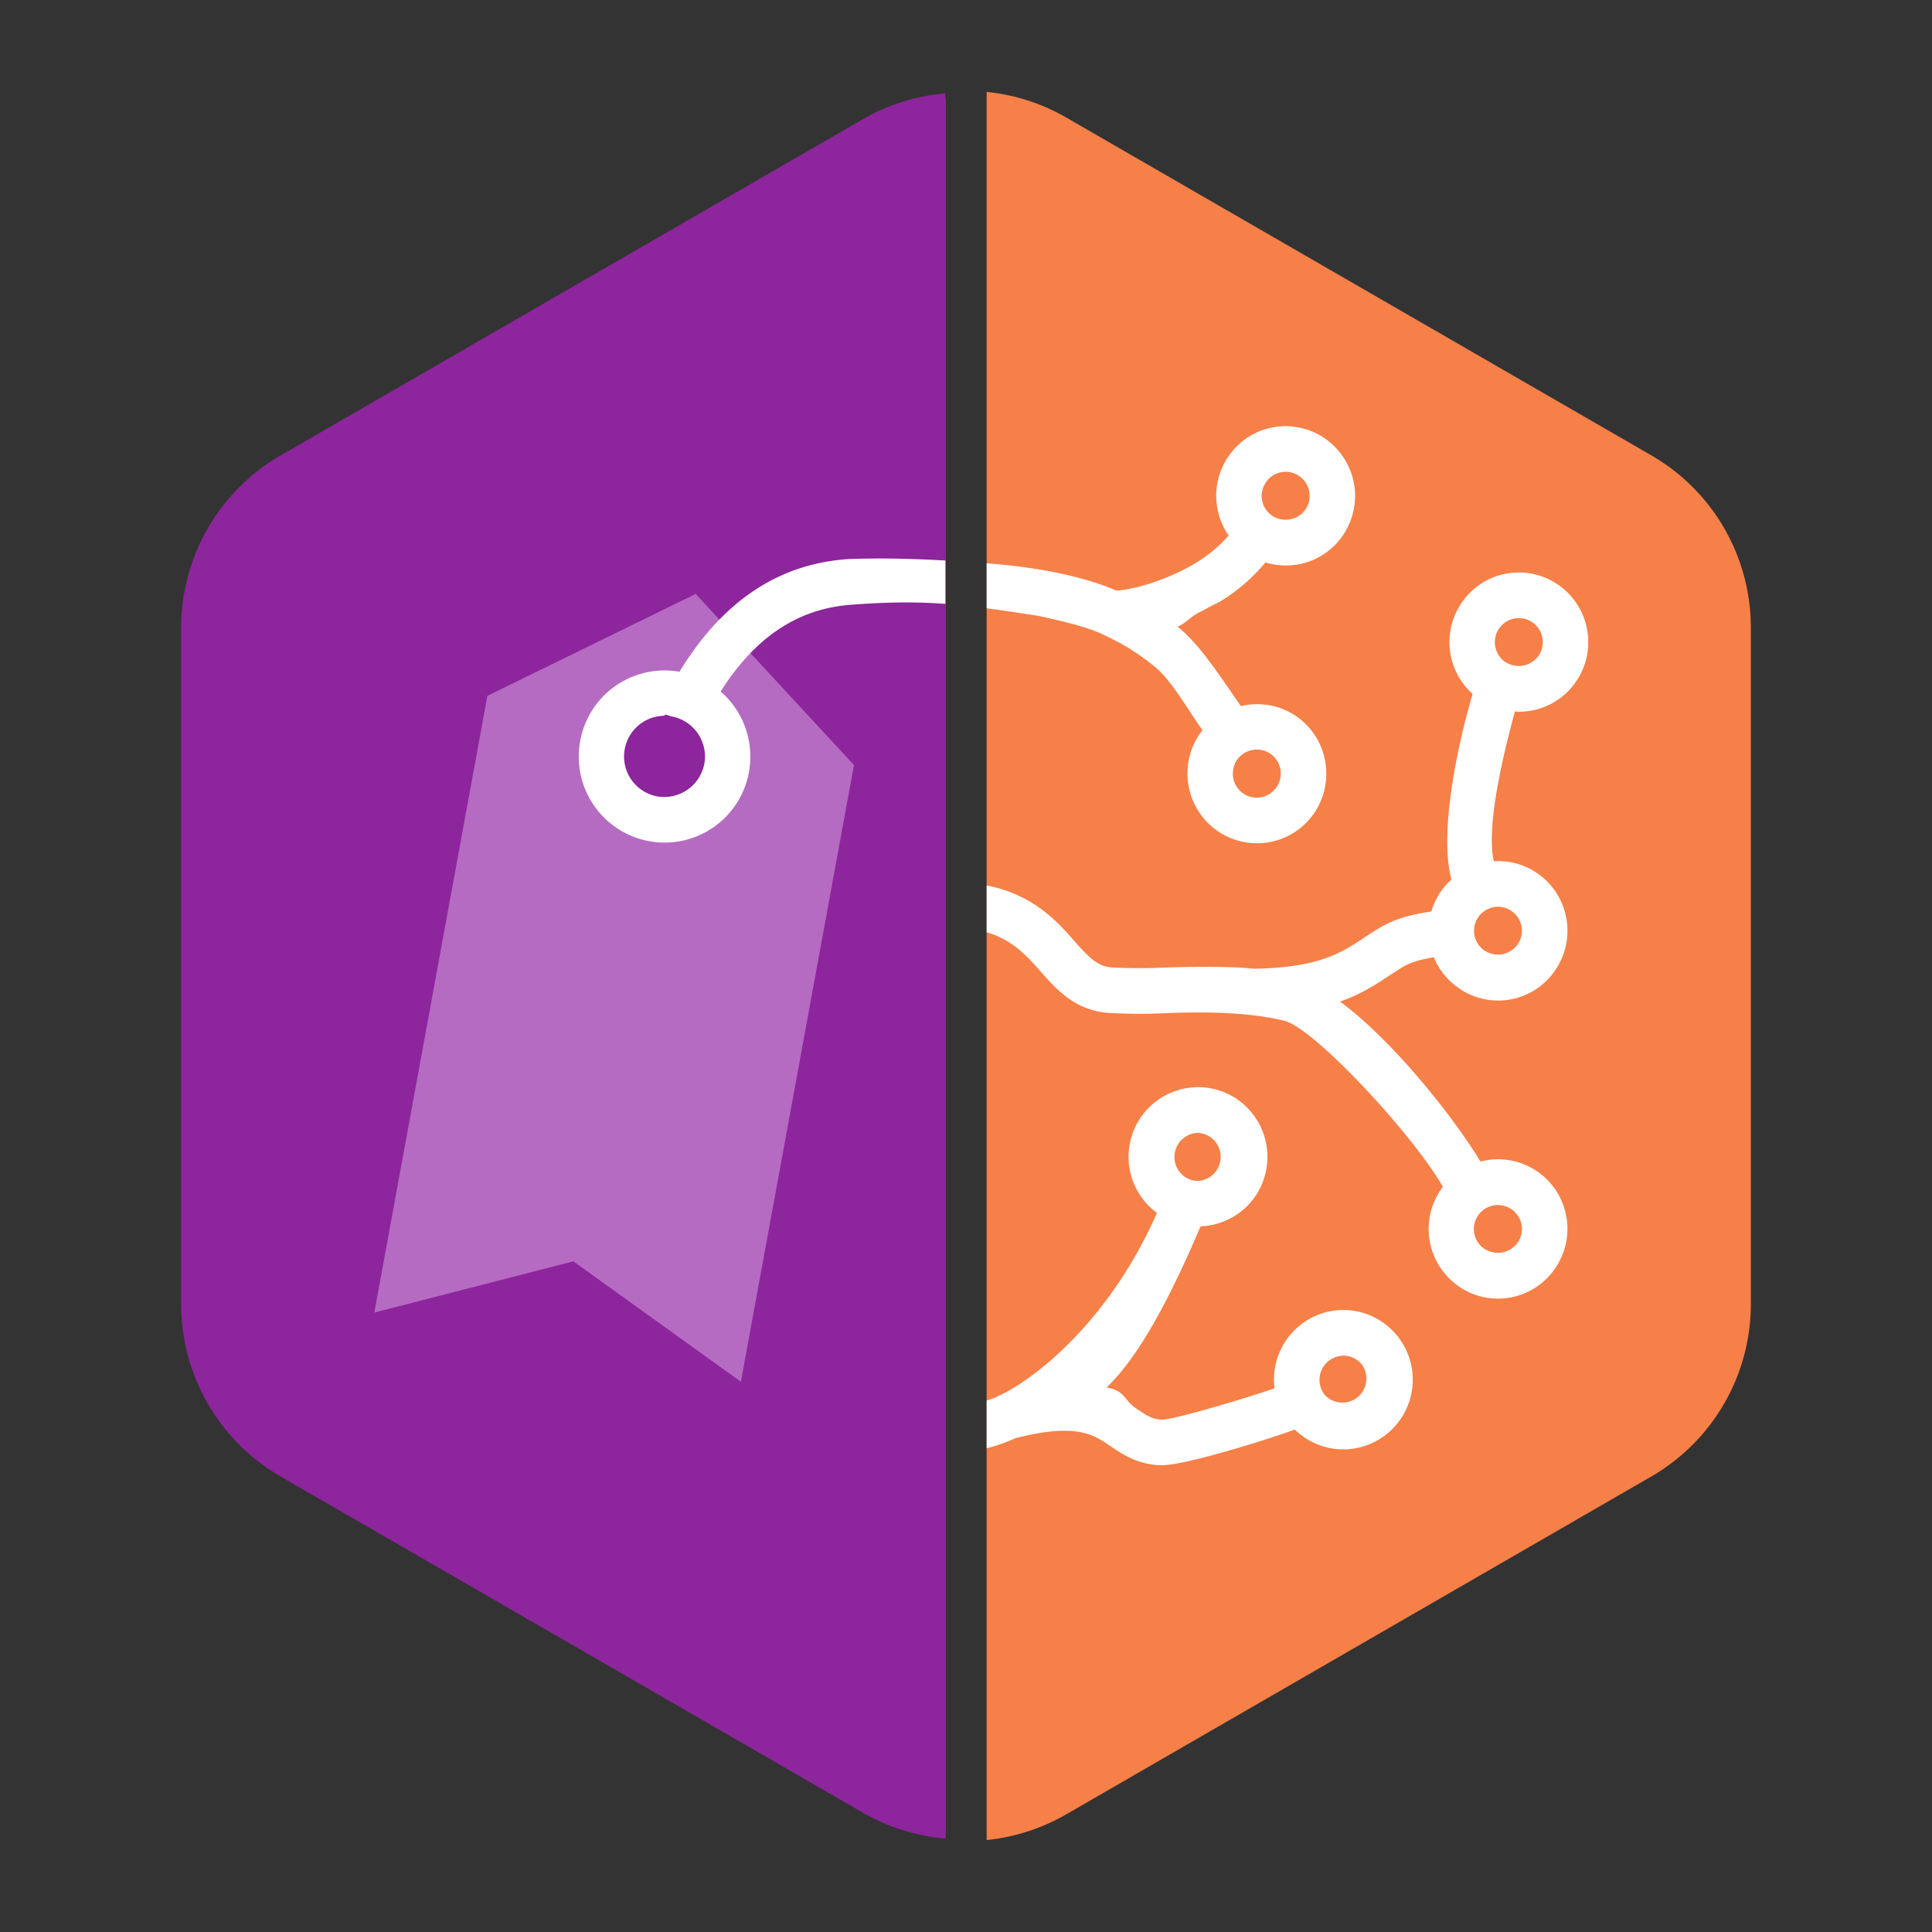 <svg xmlns="http://www.w3.org/2000/svg" width="64" height="64"><rect width="100%" height="100%" fill="#333333" stroke="none"/><path fill="#f68048" d="M32.684 3.046v57.908a6.6 6.6 0 0 0 2.614-.839l19.404-11.204a6.6 6.6 0 0 0 3.297-5.71V20.795a6.59 6.59 0 0 0-3.297-5.711L35.298 3.88a6.6 6.6 0 0 0-2.614-.835zm-1.368.222c-.78.506-1.417 1.6-2.204 2.055L11.56 17.87c-2.042 1.178-2.374 1.807-2.374 4.164l-.617 21.169c0 2.356.026 3.19 2.066 4.368l18.067 11.823c.816.472 1.706 1.193 2.614 1.478z"/><path fill="#8d259c" d="M31.316 3.094a6.6 6.6 0 0 0-2.614.786L9.298 15.085A6.6 6.6 0 0 0 6 20.795v22.408a6.6 6.6 0 0 0 3.298 5.71l19.404 11.202a6.6 6.6 0 0 0 2.614.789z"/><path fill="#b66bc2" d="m23.045 19.674-6.9 3.377L12.4 43.48l6.593-1.697 5.55 3.99 3.746-20.43zm-1.367 7.214a2.17 2.17 0 0 1-1.71-2.532 2.14 2.14 0 0 1 2.493-1.736c1.16.219 1.926 1.353 1.71 2.531a2.14 2.14 0 0 1-2.493 1.737"/><path fill="#fff" d="M42.588 14.118c-.793 0-1.521.402-1.943 1.074a2.3 2.3 0 0 0-.355 1.3v.003c.008.219.047.44.115.648v.003c.068.21.17.41.296.594a4.6 4.6 0 0 1-.533.516l-.003.003a5 5 0 0 1-.558.39l-.003.005c-1.134.673-2.29.912-2.638.906-1.04-.454-2.348-.684-3.227-.796a27 27 0 0 0-1.054-.104v1.491c.542.071 1.109.156 1.76.259.557.126 1.45.315 2.05.588l.005.006c.323.146.637.309.934.492q.444.28.847.613c.54.445 1.125 1.492 1.553 2.08a2.3 2.3 0 0 0-.468 1.058v.003a2.3 2.3 0 0 0-.03.44v.006a2.4 2.4 0 0 0 .195.858 2.3 2.3 0 0 0 2.101 1.38 2.29 2.29 0 0 0 2.272-1.93 2.33 2.33 0 0 0-.163-1.307 2.3 2.3 0 0 0-1.288-1.227 2.3 2.3 0 0 0-.438-.113h-.007a2.3 2.3 0 0 0-.9.033c-.578-.813-1.347-2.048-2.106-2.633.235-.072.482-.365.73-.476.122-.055.248-.131.374-.197.126-.067.25-.119.377-.198a6 6 0 0 0 1.436-1.254 2.33 2.33 0 0 0 1.247.03 2.29 2.29 0 0 0 1.568-1.405 2.3 2.3 0 0 0-.267-2.158 2.3 2.3 0 0 0-.651-.623 2.3 2.3 0 0 0-.588-.266h-.003a2.3 2.3 0 0 0-.637-.092m0 1.51a.8.8 0 0 1 .776.626v.008a.78.78 0 0 1-.599.935.8.8 0 0 1-.602-.099l-.034-.024a.79.79 0 0 1-.208-1.075.78.78 0 0 1 .667-.369zM29.65 18.505a31 31 0 0 0-1.508.013c-1.862.115-3.937.953-5.633 3.735a2.84 2.84 0 0 0-3.287 2.285 2.845 2.845 0 0 0 2.795 3.374 2.84 2.84 0 0 0 2.792-2.33 2.86 2.86 0 0 0-.937-2.675c1.325-2.094 2.873-2.77 4.335-2.875 1.248-.096 2.195-.095 3.111-.028v-1.436a43 43 0 0 0-1.67-.063zm20.663.46c-.794 0-1.519.402-1.94 1.074a2.3 2.3 0 0 0 .383 2.924c.01.005.019.019.027.025-.506 1.702-1.12 4.606-.702 6.15q-.083.07-.16.151a2.34 2.34 0 0 0-.506.906c-1.266.185-1.653.494-2.264.893-.763.499-1.487.967-3.618 1.002-.738-.086-2.203-.066-2.854-.042a19 19 0 0 1-1.82.002c-.502-.027-.79-.333-1.3-.914-.591-.677-1.388-1.512-2.874-1.805v1.55c.797.236 1.278.72 1.744 1.252.558.639 1.193 1.361 2.35 1.424a19 19 0 0 0 1.956 0c.935-.031 2.538-.059 3.817.26.978.242 4.242 3.745 5.246 5.497a2.307 2.307 0 0 0 .493 3.274c.026.022.054.039.102.073a2.29 2.29 0 0 0 3.17-.717 2.3 2.3 0 0 0 .305-1.738 2.296 2.296 0 0 0-2.825-1.728c-.962-1.578-2.949-4.042-4.652-5.3.68-.237 1.145-.542 1.582-.827.536-.348.684-.499 1.525-.64.16.39.426.739.791.999.028.022.058.038.107.073a2.28 2.28 0 0 0 3.17-.716 2.3 2.3 0 0 0 .302-1.738 2.295 2.295 0 0 0-2.242-1.805q-.072.002-.142.006c-.267-1.191.342-3.645.7-4.964.042.004.087.011.13.011.793 0 1.52-.4 1.942-1.071a2.3 2.3 0 0 0 .301-1.738 2.3 2.3 0 0 0-2.244-1.804zm0 1.51a.794.794 0 0 1 .775.625.79.79 0 0 1-.104.596.805.805 0 0 1-1.095.246l-.036-.022a.794.794 0 0 1-.21-1.074.79.79 0 0 1 .67-.37zM22.038 23.68c.05-.01.16.044.222.055a1.35 1.35 0 0 1 1.071 1.57 1.355 1.355 0 0 1-1.563 1.076 1.344 1.344 0 0 1-1.073-1.565 1.345 1.345 0 0 1 1.315-1.105q.001-.028.028-.031m19.595 1.15c.15 0 .301.042.425.121a.81.81 0 0 1 .35.5.8.8 0 0 1-.777.973.795.795 0 0 1-.78-.93.8.8 0 0 1 .11-.297.8.8 0 0 1 .252-.246.8.8 0 0 1 .42-.12zm7.992 5.208a.794.794 0 0 1 .668 1.217.8.8 0 0 1-1.094.247l-.034-.02a.795.795 0 0 1 .46-1.444m-9.938 5.975a2.308 2.308 0 0 0-1.362 4.167c-1.522 3.476-3.932 5.431-5.187 6.035a.7.7 0 0 0-.135.064c-.12.055-.212.08-.318.115v1.58c.264-.065.58-.161.951-.332 2.01-.51 2.569-.133 3.157.268.383.26.861.587 1.601.626h.118c.792 0 3.686-.917 4.38-1.181a2.29 2.29 0 0 0 3.104.1 2.3 2.3 0 0 0 .796-1.573 2.3 2.3 0 0 0-.547-1.679 2.29 2.29 0 0 0-3.243-.249 2.31 2.31 0 0 0-.783 2.034c-.732.264-3.343 1.053-3.744 1.04-.31-.017-.488-.133-.835-.37-.44-.298-.334-.57-.984-.698 1.103-1.04 2.149-3.072 3.115-5.337a2.3 2.3 0 0 0 1.892-1.119 2.32 2.32 0 0 0-.796-3.164 2.3 2.3 0 0 0-1.18-.327m0 1.514a.798.798 0 0 1 0 1.593.8.8 0 0 1-.406-.115.8.8 0 0 1 .406-1.478m9.938 2.392a.794.794 0 0 1 .668 1.218.805.805 0 0 1-1.095.246l-.036-.02a.794.794 0 0 1 .463-1.444m-5.126 4.989c.232 0 .449.101.602.278a.796.796 0 0 1-1.204 1.037.8.8 0 0 1 .602-1.314z"/></svg>